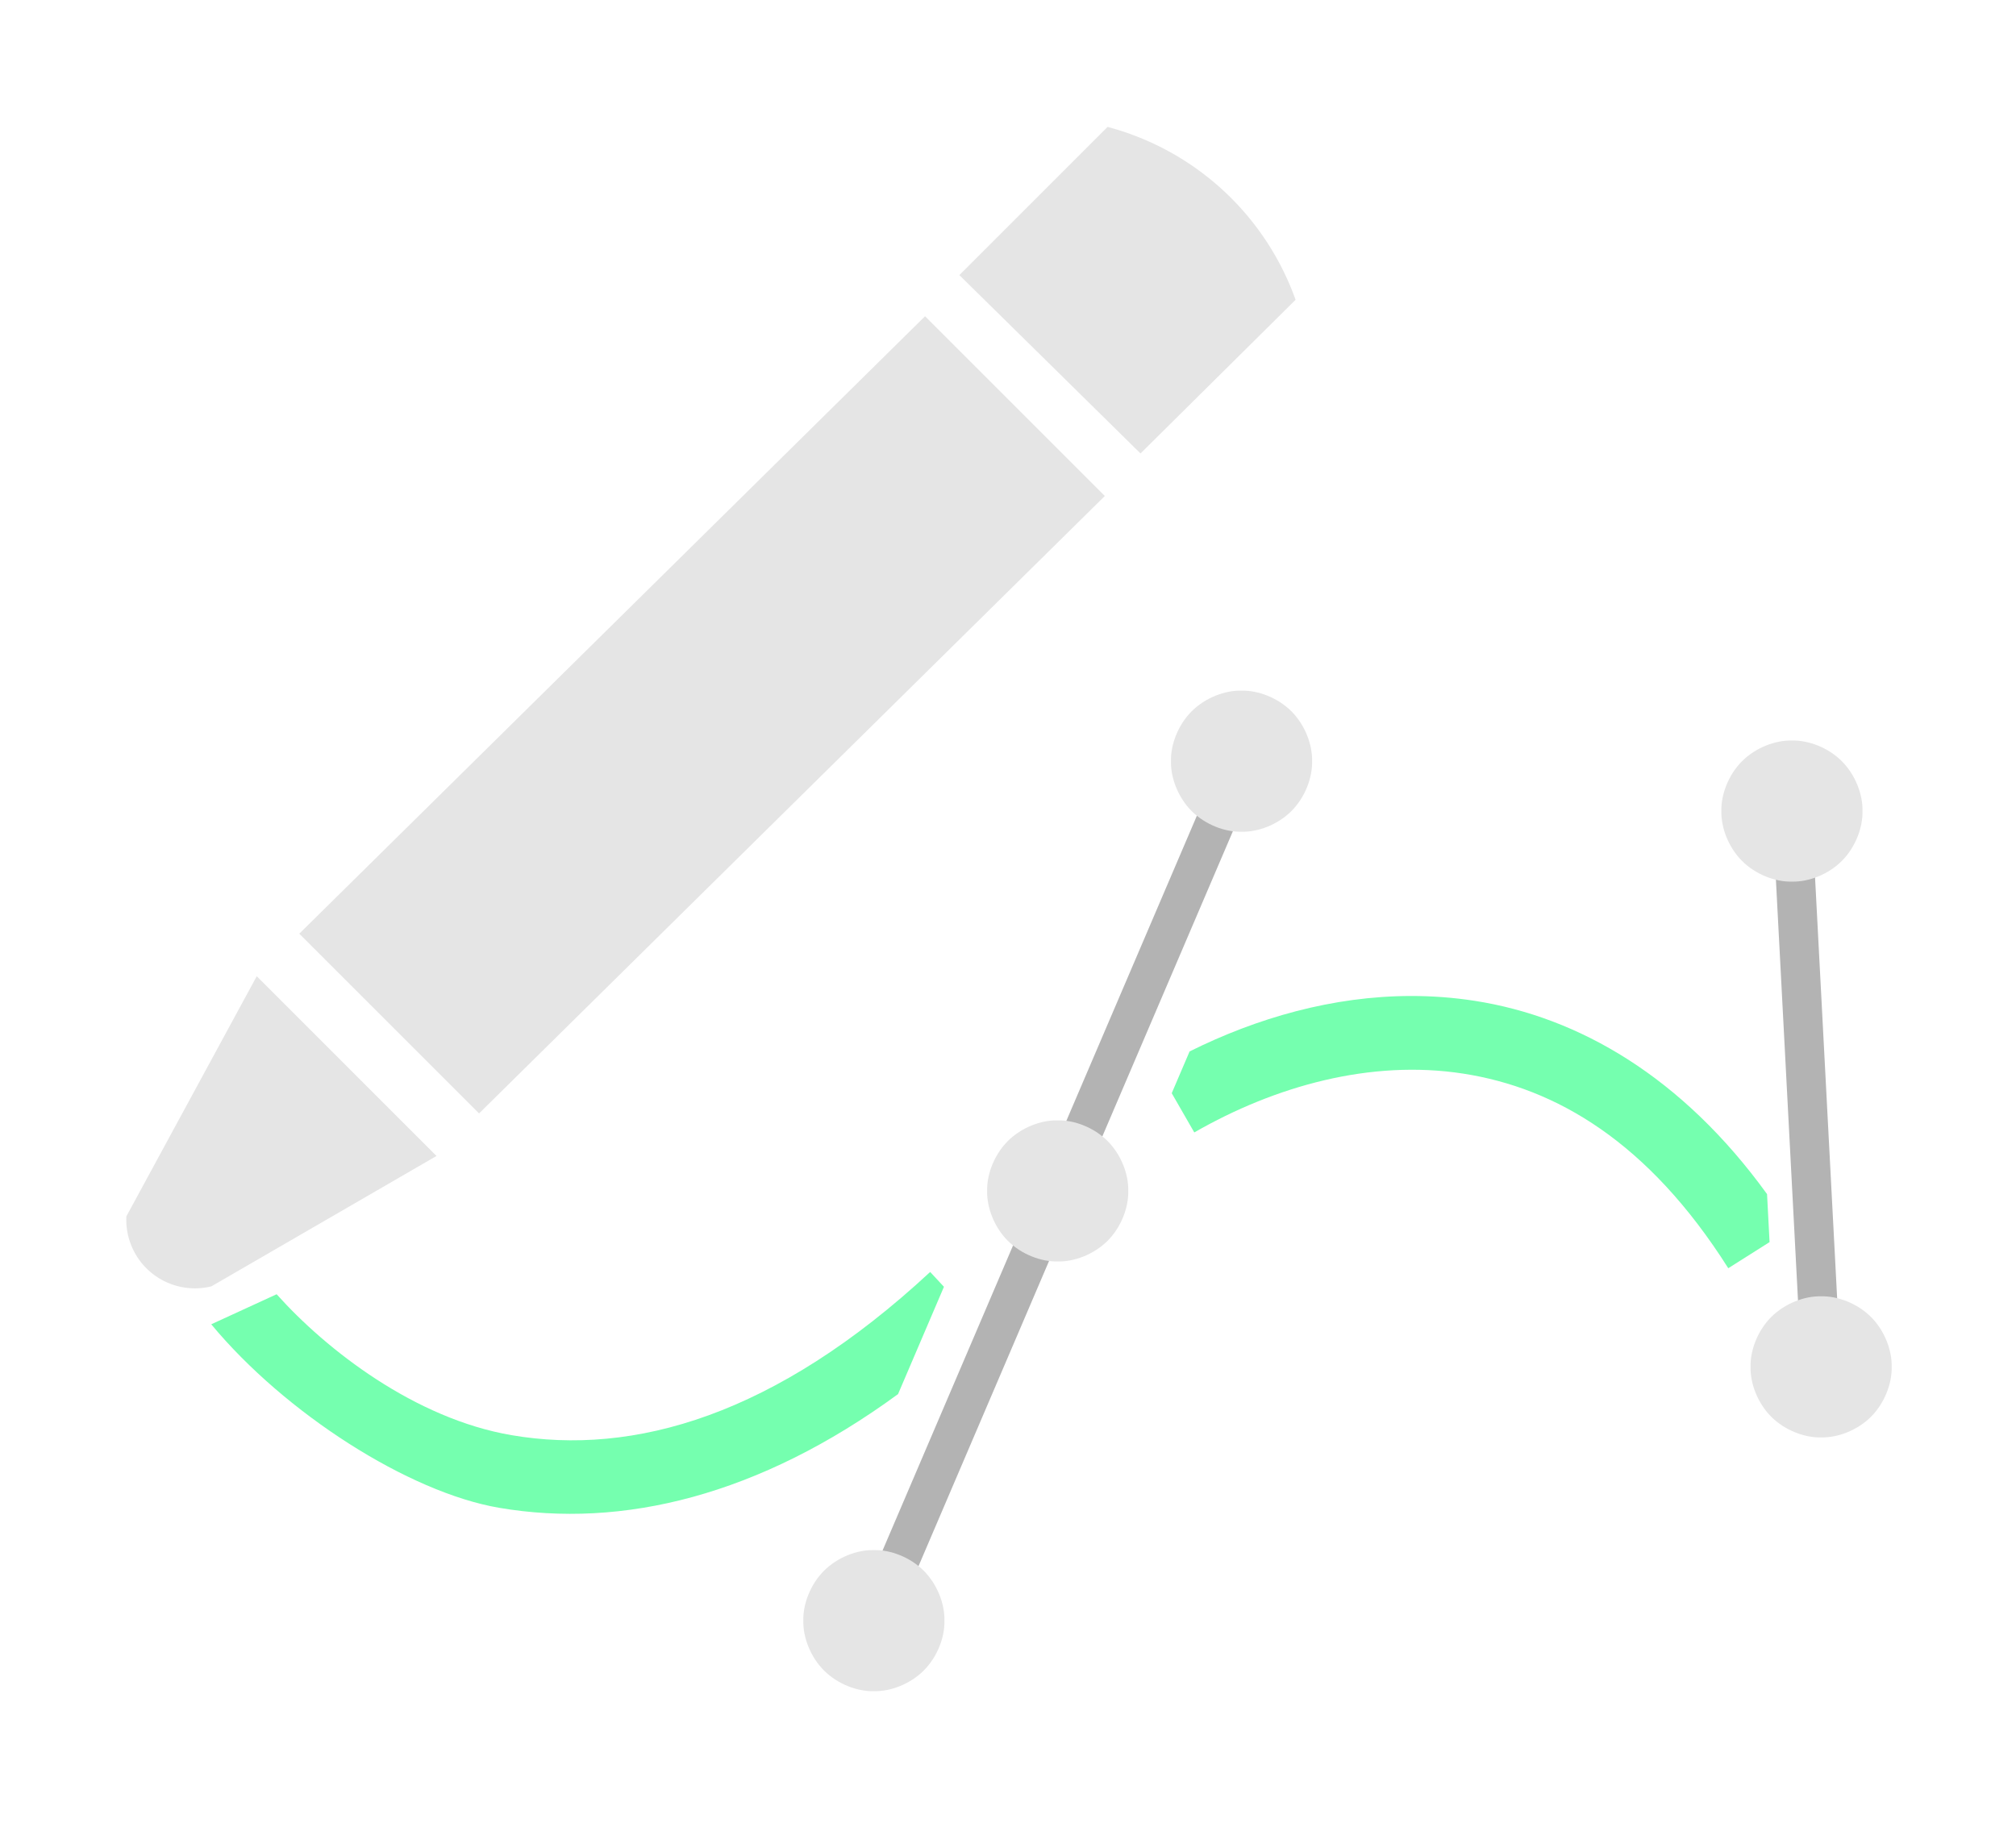 <?xml version="1.0" encoding="UTF-8" standalone="no"?>
<svg
   height="1450"
   viewBox="0 0 1600 1450"
   width="1600"
   version="1.1"
   id="svg2"
   sodipodi:docname="ops.curve.draw.svg"
   inkscape:version="1.3.2 (091e20e, 2023-11-25, custom)"
   xml:space="preserve"
   xmlns:inkscape="http://www.inkscape.org/namespaces/inkscape"
   xmlns:sodipodi="http://sodipodi.sourceforge.net/DTD/sodipodi-0.dtd"
   xmlns="http://www.w3.org/2000/svg"
   xmlns:svg="http://www.w3.org/2000/svg"><defs
     id="defs2"><inkscape:path-effect
       effect="offset"
       id="path-effect15"
       is_visible="true"
       lpeversion="1.2"
       linejoin_type="miter"
       unit="px"
       offset="30"
       miter_limit="4"
       attempt_force_join="false"
       update_on_knot_move="true" /><inkscape:path-effect
       effect="offset"
       id="path-effect4"
       is_visible="true"
       lpeversion="1.2"
       linejoin_type="miter"
       unit="px"
       offset="50"
       miter_limit="4"
       attempt_force_join="false"
       update_on_knot_move="true" /><inkscape:path-effect
       effect="offset"
       id="path-effect3"
       is_visible="true"
       lpeversion="1.2"
       linejoin_type="miter"
       unit="px"
       offset="40"
       miter_limit="4"
       attempt_force_join="false"
       update_on_knot_move="true" /></defs><sodipodi:namedview
     pagecolor="#303030"
     showgrid="true"
     id="namedview1"
     bordercolor="#000000"
     borderopacity="0.25"
     inkscape:showpageshadow="2"
     inkscape:pageopacity="0.0"
     inkscape:pagecheckerboard="0"
     inkscape:deskcolor="#d1d1d1"
     inkscape:zoom="0.29062705"
     inkscape:cx="1285.1522"
     inkscape:cy="951.39114"
     inkscape:window-width="1920"
     inkscape:window-height="1009"
     inkscape:window-x="1912"
     inkscape:window-y="-8"
     inkscape:window-maximized="1"
     inkscape:current-layer="svg2"><inkscape:grid
       id="grid5"
       units="px"
       spacingx="50"
       spacingy="50"
       color="#4772b3"
       opacity="0.2"
       visible="true"
       originx="0"
       originy="0"
       empspacing="2" /></sodipodi:namedview><g
     id="g1"
     transform="matrix(1.089,0,0,1.089,-116.46,-205.327)"><g
       id="g4"
       inkscape:label="green"
       style="fill:#75ffaf;fill-opacity:1;stroke:none"><path
         id="path1"
         style="color:#000000;fill:#75ffaf;fill-opacity:1;stroke:none;stroke-width:1.143;-inkscape-stroke:none"
         d="m 260.897,1153.832 c 53.828,64.902 143.872,122.472 209.733,133.752 89.882,15.395 189.654,-8.837 290.799,-82.862 11.15,-26.071 22.301,-52.141 33.451,-78.212 L 784.837,1115.692 C 671.977,1220.455 568.781,1249.901 479.696,1234.643 409.365,1222.597 344.927,1172.584 308.548,1131.929 Z"
         sodipodi:nodetypes="cscccscc" /><path
         id="path13"
         style="color:#000000;fill:#75ffaf;fill-opacity:1;stroke:none;stroke-width:1.143;-inkscape-stroke:none"
         d="m 1135.321,914.529 c -57.209,0.065 -112.469,16.056 -161.415,40.415 -4.34,10.149 -8.68,20.298 -13.02,30.447 l 16.44,28.6 c 58.843,-33.824 128.582,-53.359 196.114,-42.859 67.531,10.5 134.766,49.714 193.051,141.835 l 30.091,-19.04 c -0.612,-11.66 -1.223,-23.32 -1.835,-34.98 -61.892,-85.579 -137.316,-129.114 -213.056,-140.891 -15.54,-2.416 -31.024,-3.544 -46.37,-3.527 z" /></g><g
       id="g3"
       inkscape:label="dark gray"
       style="display:inline;fill:none;fill-opacity:1;stroke:#b3b3b3;stroke-width:25;stroke-dasharray:none;stroke-opacity:1"
       transform="matrix(1.143,0,0,1.143,-114.286,-114.286)"><path
         d="m 1336.107,782.177 18.611,354.44"
         stroke="#000000"
         stroke-width="0.606"
         fill="none"
         id="path3"
         style="fill:none;fill-opacity:1;stroke:#b3b3b3;stroke-width:25;stroke-dasharray:none;stroke-opacity:1" /><path
         d="M 750.744,1298.452 985.162,750.37"
         stroke="#000000"
         stroke-width="0.606"
         fill="none"
         id="path6"
         style="fill:none;fill-opacity:1;stroke:#b3b3b3;stroke-width:25;stroke-dasharray:none;stroke-opacity:1" /></g><g
       id="g2"
       inkscape:label="light gray"
       style="display:inline;fill:#e5e5e5;fill-opacity:1;stroke:none"
       transform="matrix(1.143,0,0,1.143,-114.286,-114.286)"><path
         d="m 1030.145,750.37 c 0.279,-10.492 -4.483,-23.115 -13.175,-31.808 -8.692,-8.692 -21.315,-13.454 -31.808,-13.175 -10.492,-0.279 -23.115,4.483 -31.808,13.175 -8.692,8.692 -13.454,21.315 -13.175,31.808 -0.279,10.493 4.483,23.116 13.175,31.808 8.693,8.693 21.315,13.454 31.808,13.175 10.493,0.279 23.116,-4.483 31.808,-13.175 8.693,-8.692 13.454,-21.315 13.175,-31.808 z"
         stroke="#000000"
         stroke-width="0.606"
         fill="none"
         id="path2"
         style="fill:#e5e5e5;fill-opacity:1;stroke:none" /><path
         d="m 795.727,1298.451 c 0.279,-10.492 -4.483,-23.115 -13.175,-31.808 -8.692,-8.692 -21.315,-13.454 -31.808,-13.175 -10.492,-0.279 -23.115,4.483 -31.808,13.175 -8.692,8.693 -13.454,21.315 -13.175,31.808 -0.279,10.493 4.483,23.116 13.175,31.808 8.693,8.692 21.315,13.454 31.808,13.175 10.492,0.279 23.115,-4.483 31.808,-13.175 8.692,-8.692 13.454,-21.315 13.175,-31.808 z"
         stroke="#000000"
         stroke-width="0.606"
         fill="none"
         id="path4"
         style="fill:#e5e5e5;fill-opacity:1;stroke:none" /><path
         d="m 1399.699,1136.617 c 0.28,-10.492 -4.482,-23.116 -13.175,-31.808 -8.691,-8.692 -21.315,-13.454 -31.806,-13.175 -10.494,-0.279 -23.116,4.483 -31.809,13.175 -8.691,8.692 -13.453,21.315 -13.175,31.808 -0.278,10.492 4.484,23.116 13.175,31.808 8.693,8.692 21.315,13.454 31.809,13.175 10.491,0.279 23.116,-4.483 31.806,-13.175 8.693,-8.692 13.455,-21.315 13.175,-31.808 z"
         stroke="#000000"
         stroke-width="0.606"
         fill="none"
         id="path5"
         style="fill:#e5e5e5;fill-opacity:1;stroke:none" /><path
         d="m 1381.09,782.177 c 0.278,-10.492 -4.484,-23.115 -13.175,-31.808 -8.693,-8.692 -21.315,-13.454 -31.809,-13.175 -10.491,-0.279 -23.116,4.483 -31.806,13.175 -8.693,8.693 -13.455,21.315 -13.178,31.808 -0.278,10.493 4.484,23.116 13.178,31.808 8.691,8.693 21.315,13.454 31.806,13.175 10.494,0.279 23.116,-4.483 31.809,-13.175 8.691,-8.692 13.453,-21.315 13.175,-31.808 z"
         stroke="#000000"
         stroke-width="0.606"
         fill="none"
         id="path10"
         style="fill:#e5e5e5;fill-opacity:1;stroke:none" /><path
         d="m 912.936,1024.411 c 0.279,-10.493 -4.483,-23.115 -13.175,-31.808 -8.692,-8.692 -21.315,-13.454 -31.808,-13.175 -10.493,-0.279 -23.116,4.483 -31.808,13.175 -8.692,8.692 -13.454,21.315 -13.175,31.808 -0.279,10.492 4.483,23.116 13.175,31.808 8.692,8.693 21.315,13.454 31.808,13.175 10.492,0.279 23.115,-4.483 31.808,-13.175 8.692,-8.692 13.454,-21.316 13.175,-31.808 z"
         stroke="#000000"
         stroke-width="0.606"
         fill="none"
         id="path9"
         style="fill:#e5e5e5;fill-opacity:1;stroke:none" /><path
         fill="#ffffff"
         d="m 781,419 -456,450 L 456,1000 912,550 Z"
         id="path1-3"
         style="fill:#e5e5e5;fill-opacity:1;stroke:none;stroke-width:100"
         transform="matrix(0.875,0,0,0.875,100,100)" /><path
         fill="#ffffff"
         d="m 806,389 108,-108 a 200,200 0 0 1 137,126 l -113,112 z"
         id="path2-9"
         style="fill:#e5e5e5;fill-opacity:1;stroke:none;stroke-width:100"
         transform="matrix(0.875,0,0,0.875,100,100)" /><path
         fill="#ffffff"
         d="M 294,900 425,1031 261,1126 a 50,50 0 0 1 -62,-51 z"
         id="path3-7"
         style="fill:#e5e5e5;fill-opacity:1;stroke:none;stroke-width:100"
         transform="matrix(0.875,0,0,0.875,100,100)" /></g></g></svg>
